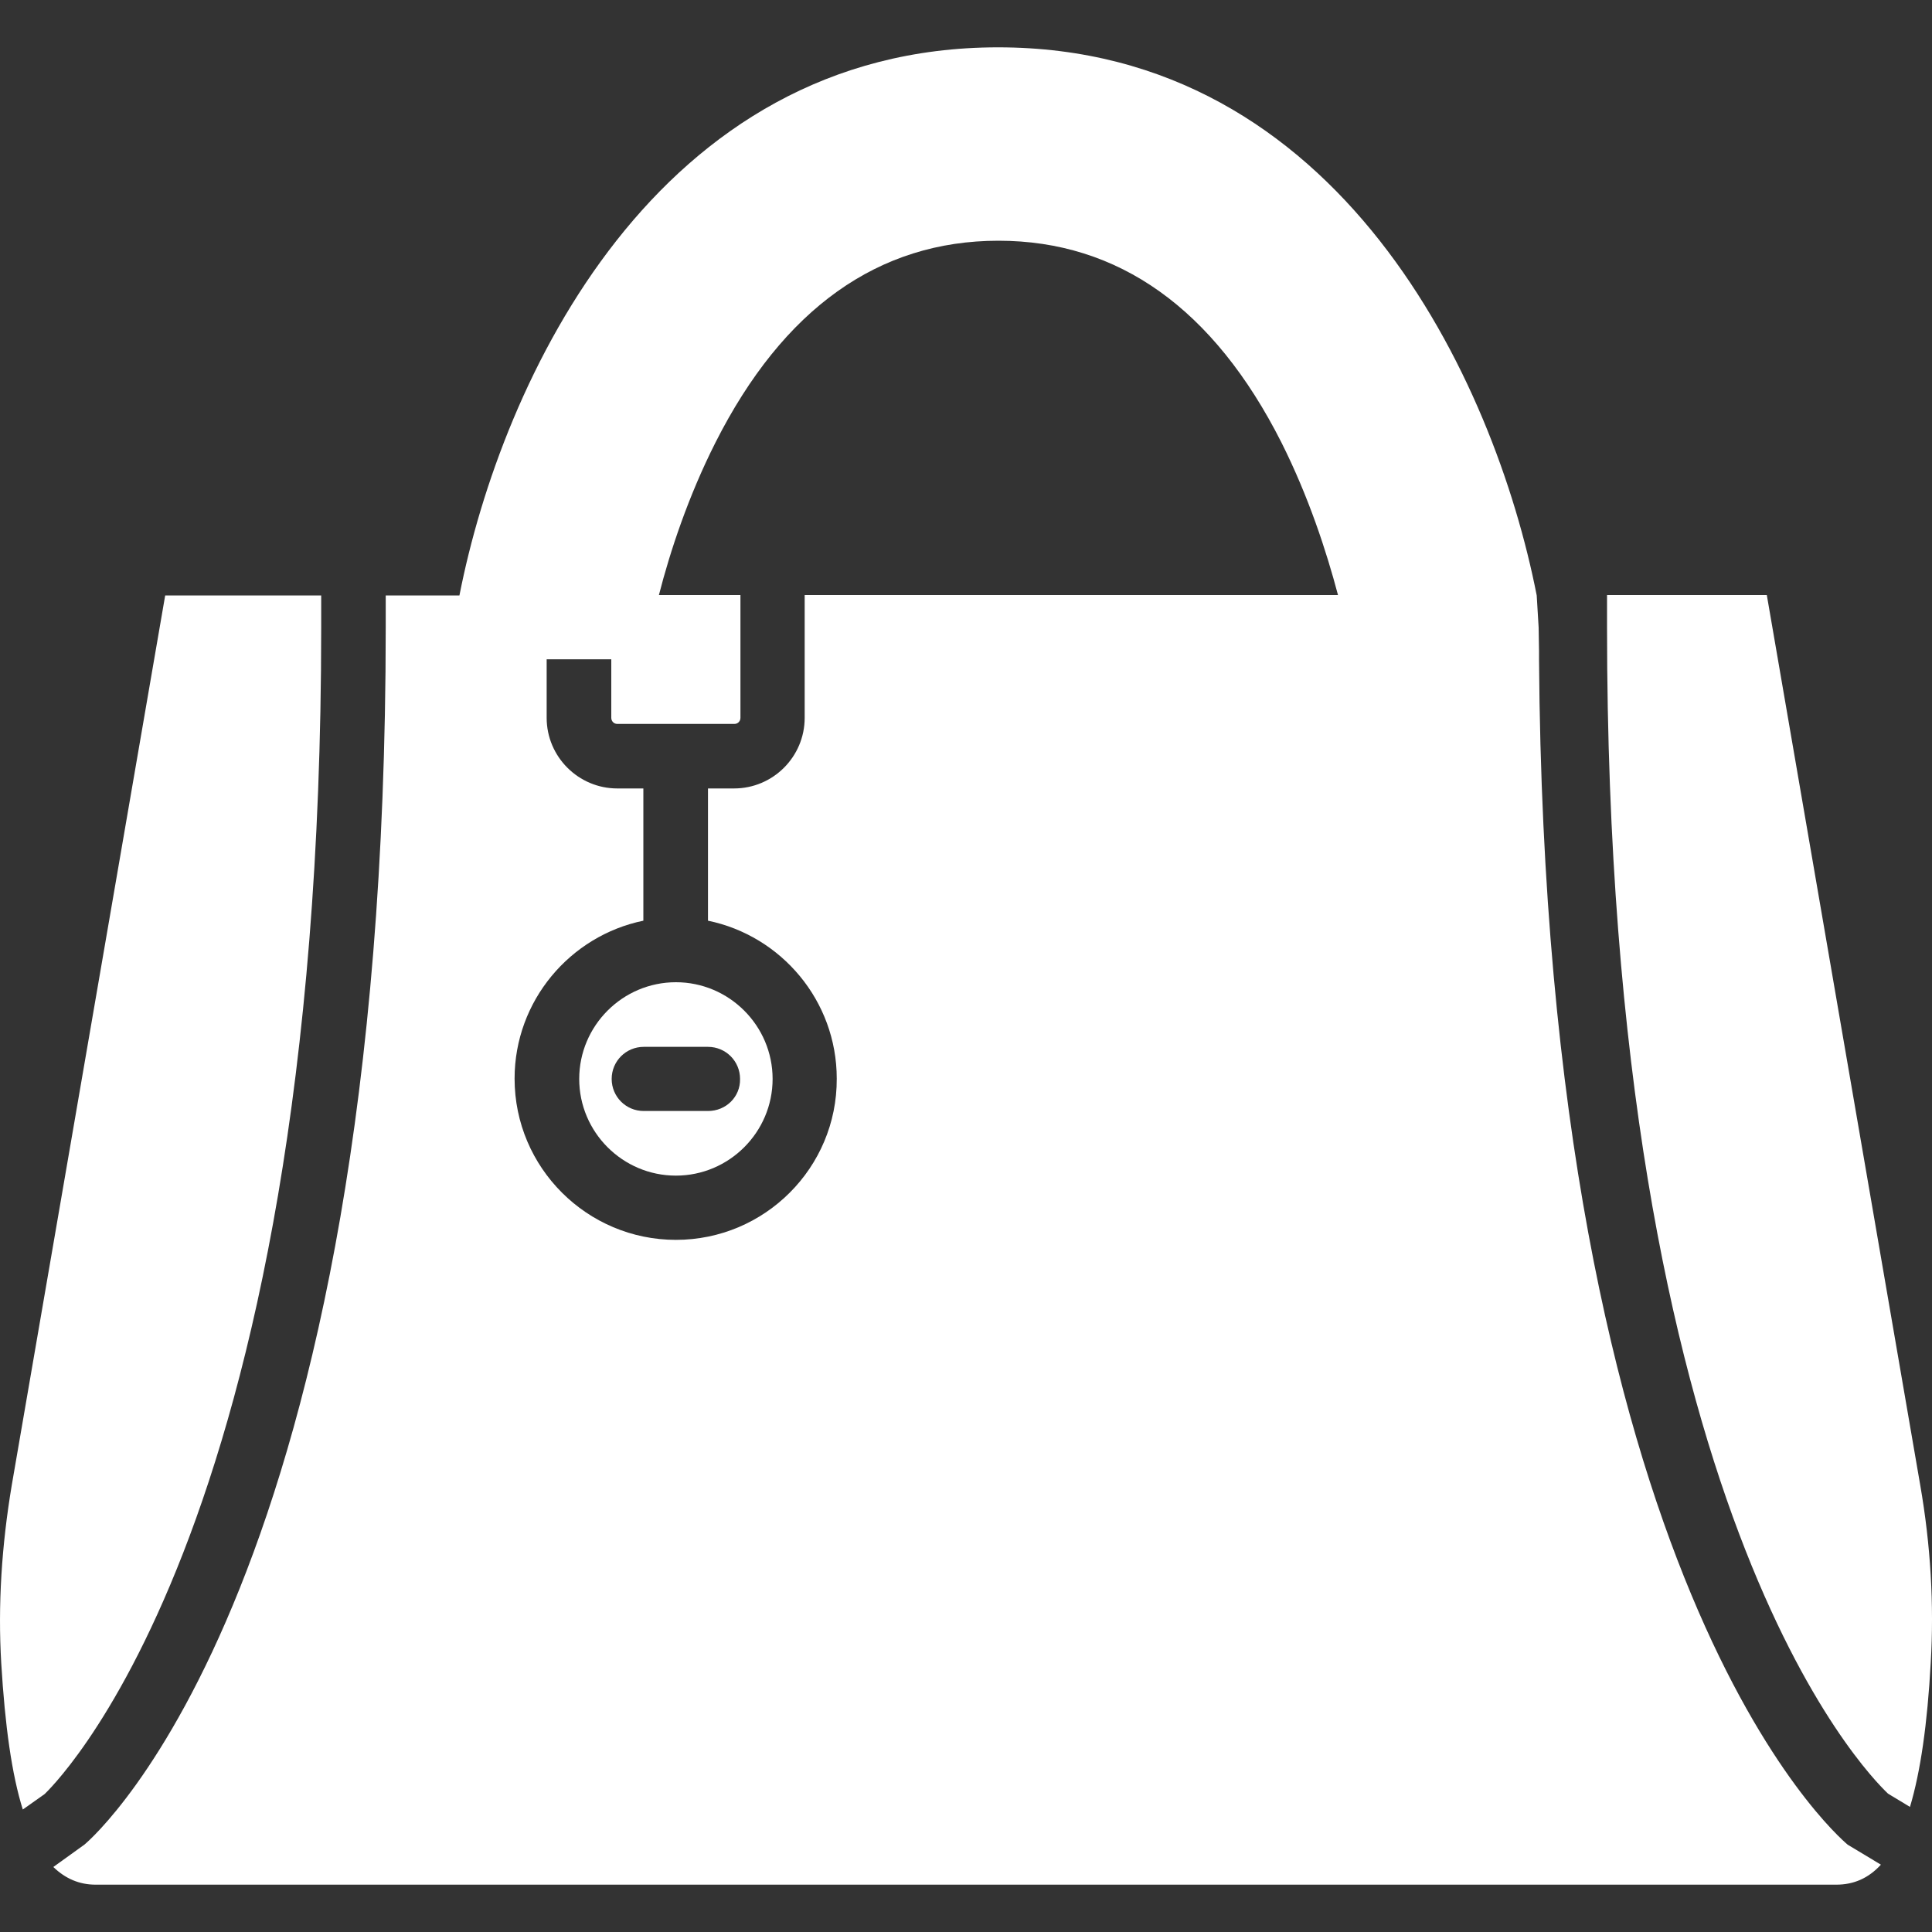 <svg width="20" height="20" viewBox="0 0 20 20" fill="none" xmlns="http://www.w3.org/2000/svg">
<rect x="0" y="0" width="20" height="20" fill="#333333" stroke="none"/>
<g clip-path="url(#clip0_297_10494)">
<path d="M5.996 11.169C5.996 11.72 6.445 12.17 6.997 12.17C7.548 12.17 7.998 11.72 7.998 11.169C7.998 10.618 7.548 10.168 6.997 10.168C6.445 10.168 5.996 10.618 5.996 11.169ZM7.661 11.169C7.665 11.353 7.517 11.501 7.329 11.501H6.664C6.48 11.501 6.332 11.353 6.332 11.169C6.332 10.985 6.48 10.837 6.664 10.837H7.329C7.513 10.837 7.661 10.985 7.661 11.169Z" fill="white"/>
<path d="M3.325 6.164H1.71L0.122 15.373C0.017 15.999 -0.023 16.616 0.013 17.219C0.052 17.868 0.122 18.368 0.236 18.732L0.462 18.572C0.466 18.564 3.325 15.956 3.325 6.496V6.164Z" fill="white"/>
<path d="M15.932 6.829V6.743C15.932 6.661 15.928 6.579 15.928 6.497L15.908 6.164C15.47 3.931 13.867 0.49 10.332 0.49C6.797 0.49 5.194 3.931 4.756 6.164H3.993V6.497C3.993 16.327 1.002 18.99 0.873 19.096L0.552 19.327C0.677 19.448 0.822 19.51 0.99 19.51H19.009C19.189 19.51 19.342 19.444 19.471 19.303L19.127 19.096C19.002 18.99 15.998 16.382 15.932 6.829ZM8.662 11.166C8.666 12.088 7.916 12.835 6.997 12.835C6.078 12.835 5.327 12.088 5.327 11.166C5.327 10.36 5.902 9.687 6.66 9.531V8.162H6.39C5.988 8.162 5.659 7.834 5.659 7.431V6.825H6.328V7.431C6.328 7.466 6.355 7.494 6.39 7.494H7.603C7.638 7.494 7.665 7.466 7.665 7.431V6.16H6.821C6.938 5.703 7.126 5.136 7.407 4.58C8.107 3.196 9.093 2.492 10.336 2.492C11.579 2.492 12.565 3.196 13.265 4.58C13.546 5.14 13.73 5.703 13.851 6.16H8.33V7.431C8.33 7.834 8.002 8.162 7.599 8.162H7.329V9.531C8.088 9.687 8.662 10.36 8.662 11.166Z" fill="white"/>
<path d="M19.878 15.373L18.29 6.16H16.636V6.493C16.636 15.635 19.31 18.345 19.545 18.568L19.772 18.705C19.881 18.341 19.952 17.848 19.987 17.211C20.022 16.616 19.987 15.999 19.878 15.373Z" fill="white"/>
</g>
<defs>
<clipPath id="clip0_297_10494">
<rect width="20" height="20" fill="white"/>
</clipPath>
</defs>
</svg>
